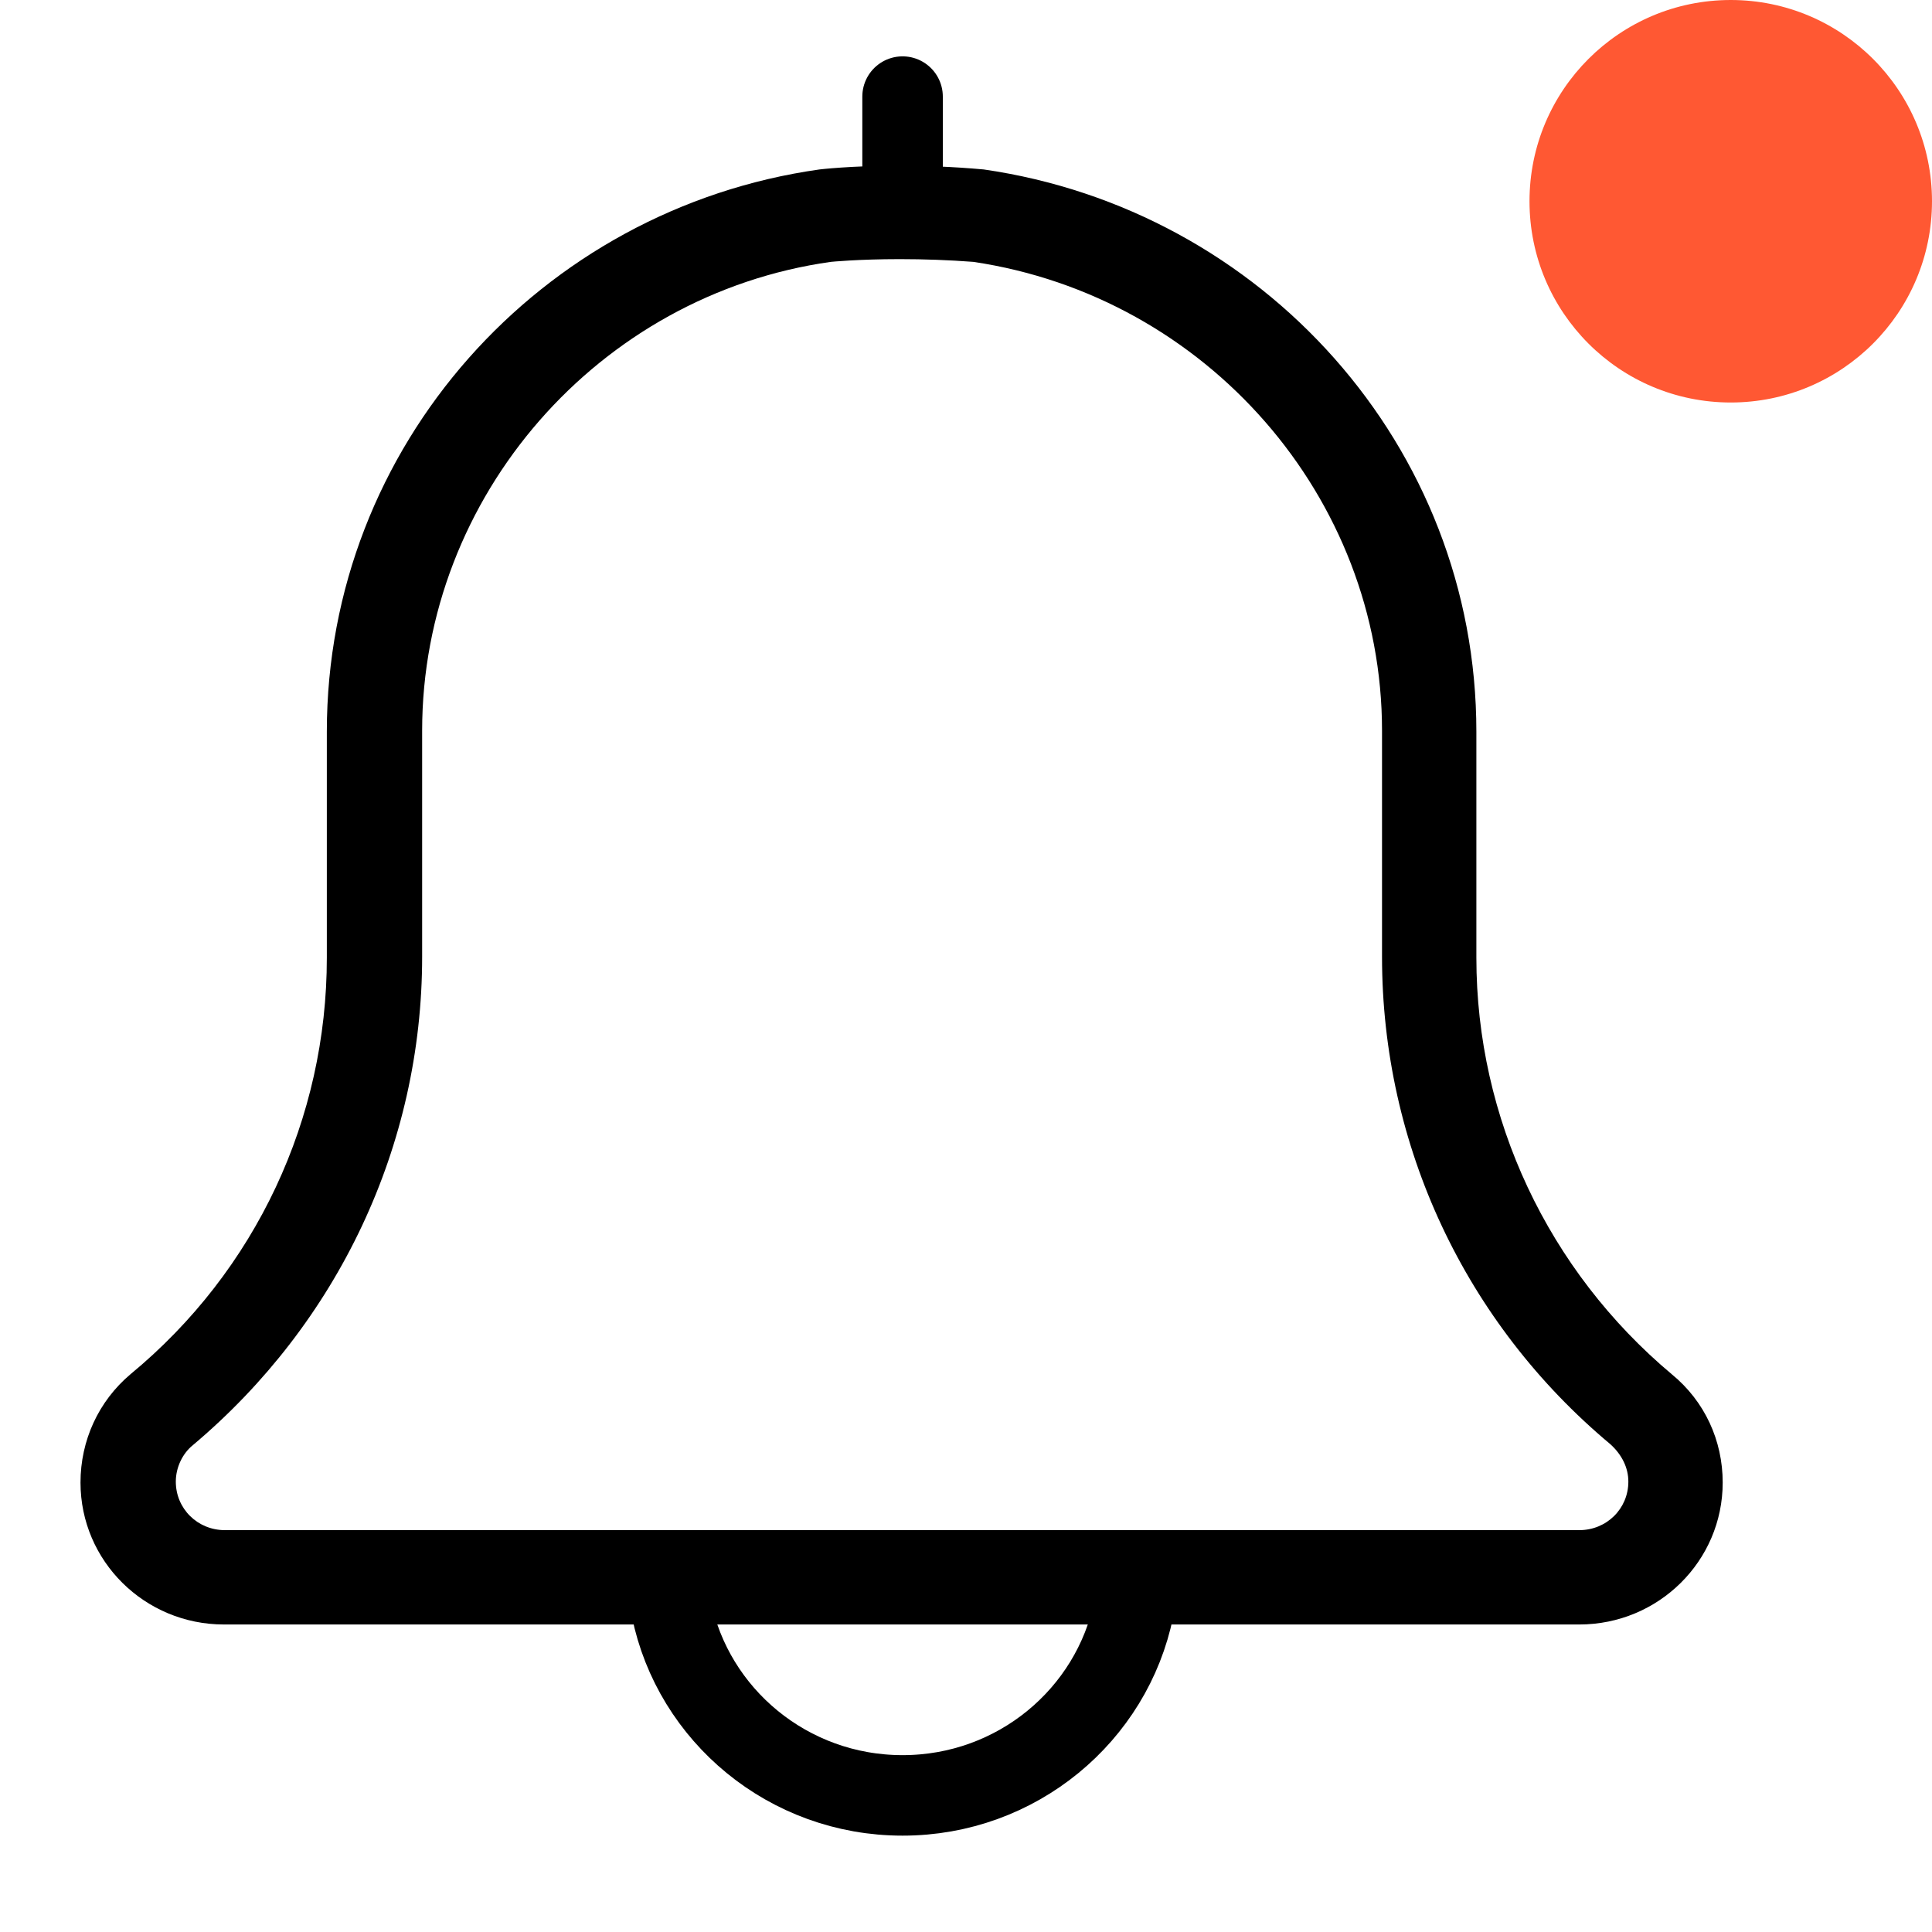 <svg width="24" height="24" viewBox="0 0 24 24" fill="none" xmlns="http://www.w3.org/2000/svg">
<path d="M11.177 3.219C11.482 3.219 11.786 3.23 12.091 3.253C14.987 3.683 17.168 6.177 17.168 9.077V11.885C17.168 14.229 18.199 16.433 20.005 17.941C20.146 18.069 20.228 18.231 20.228 18.405C20.228 18.742 19.958 19.008 19.618 19.008H2.794C2.454 19.008 2.184 18.742 2.184 18.405C2.184 18.231 2.266 18.057 2.395 17.953C4.201 16.433 5.244 14.229 5.244 11.885V9.077C5.244 6.165 7.437 3.659 10.321 3.253C10.321 3.253 10.661 3.219 11.177 3.219ZM11.177 2.058C10.567 2.058 10.18 2.105 10.18 2.105C6.721 2.592 4.06 5.539 4.06 9.089V11.897C4.06 13.892 3.181 15.783 1.621 17.071C1.223 17.407 1 17.895 1 18.417C1 19.391 1.797 20.18 2.782 20.18H19.618C20.603 20.18 21.4 19.391 21.4 18.417C21.4 17.895 21.177 17.407 20.767 17.071C19.231 15.783 18.34 13.892 18.34 11.897V9.089C18.34 5.539 15.679 2.604 12.22 2.105C11.833 2.07 11.47 2.058 11.177 2.058Z" fill="black"/>
<path d="M8.34 19.983C8.609 21.306 9.793 22.303 11.212 22.303C12.631 22.303 13.815 21.306 14.084 19.983" stroke="black" stroke-linejoin="round"/>
<path d="M11.212 2.256V1.2" stroke="black" stroke-linecap="round" stroke-linejoin="round"/>
<circle cx="21.5" cy="2.5" r="2.5" fill="#FF5833"/>
</svg>
